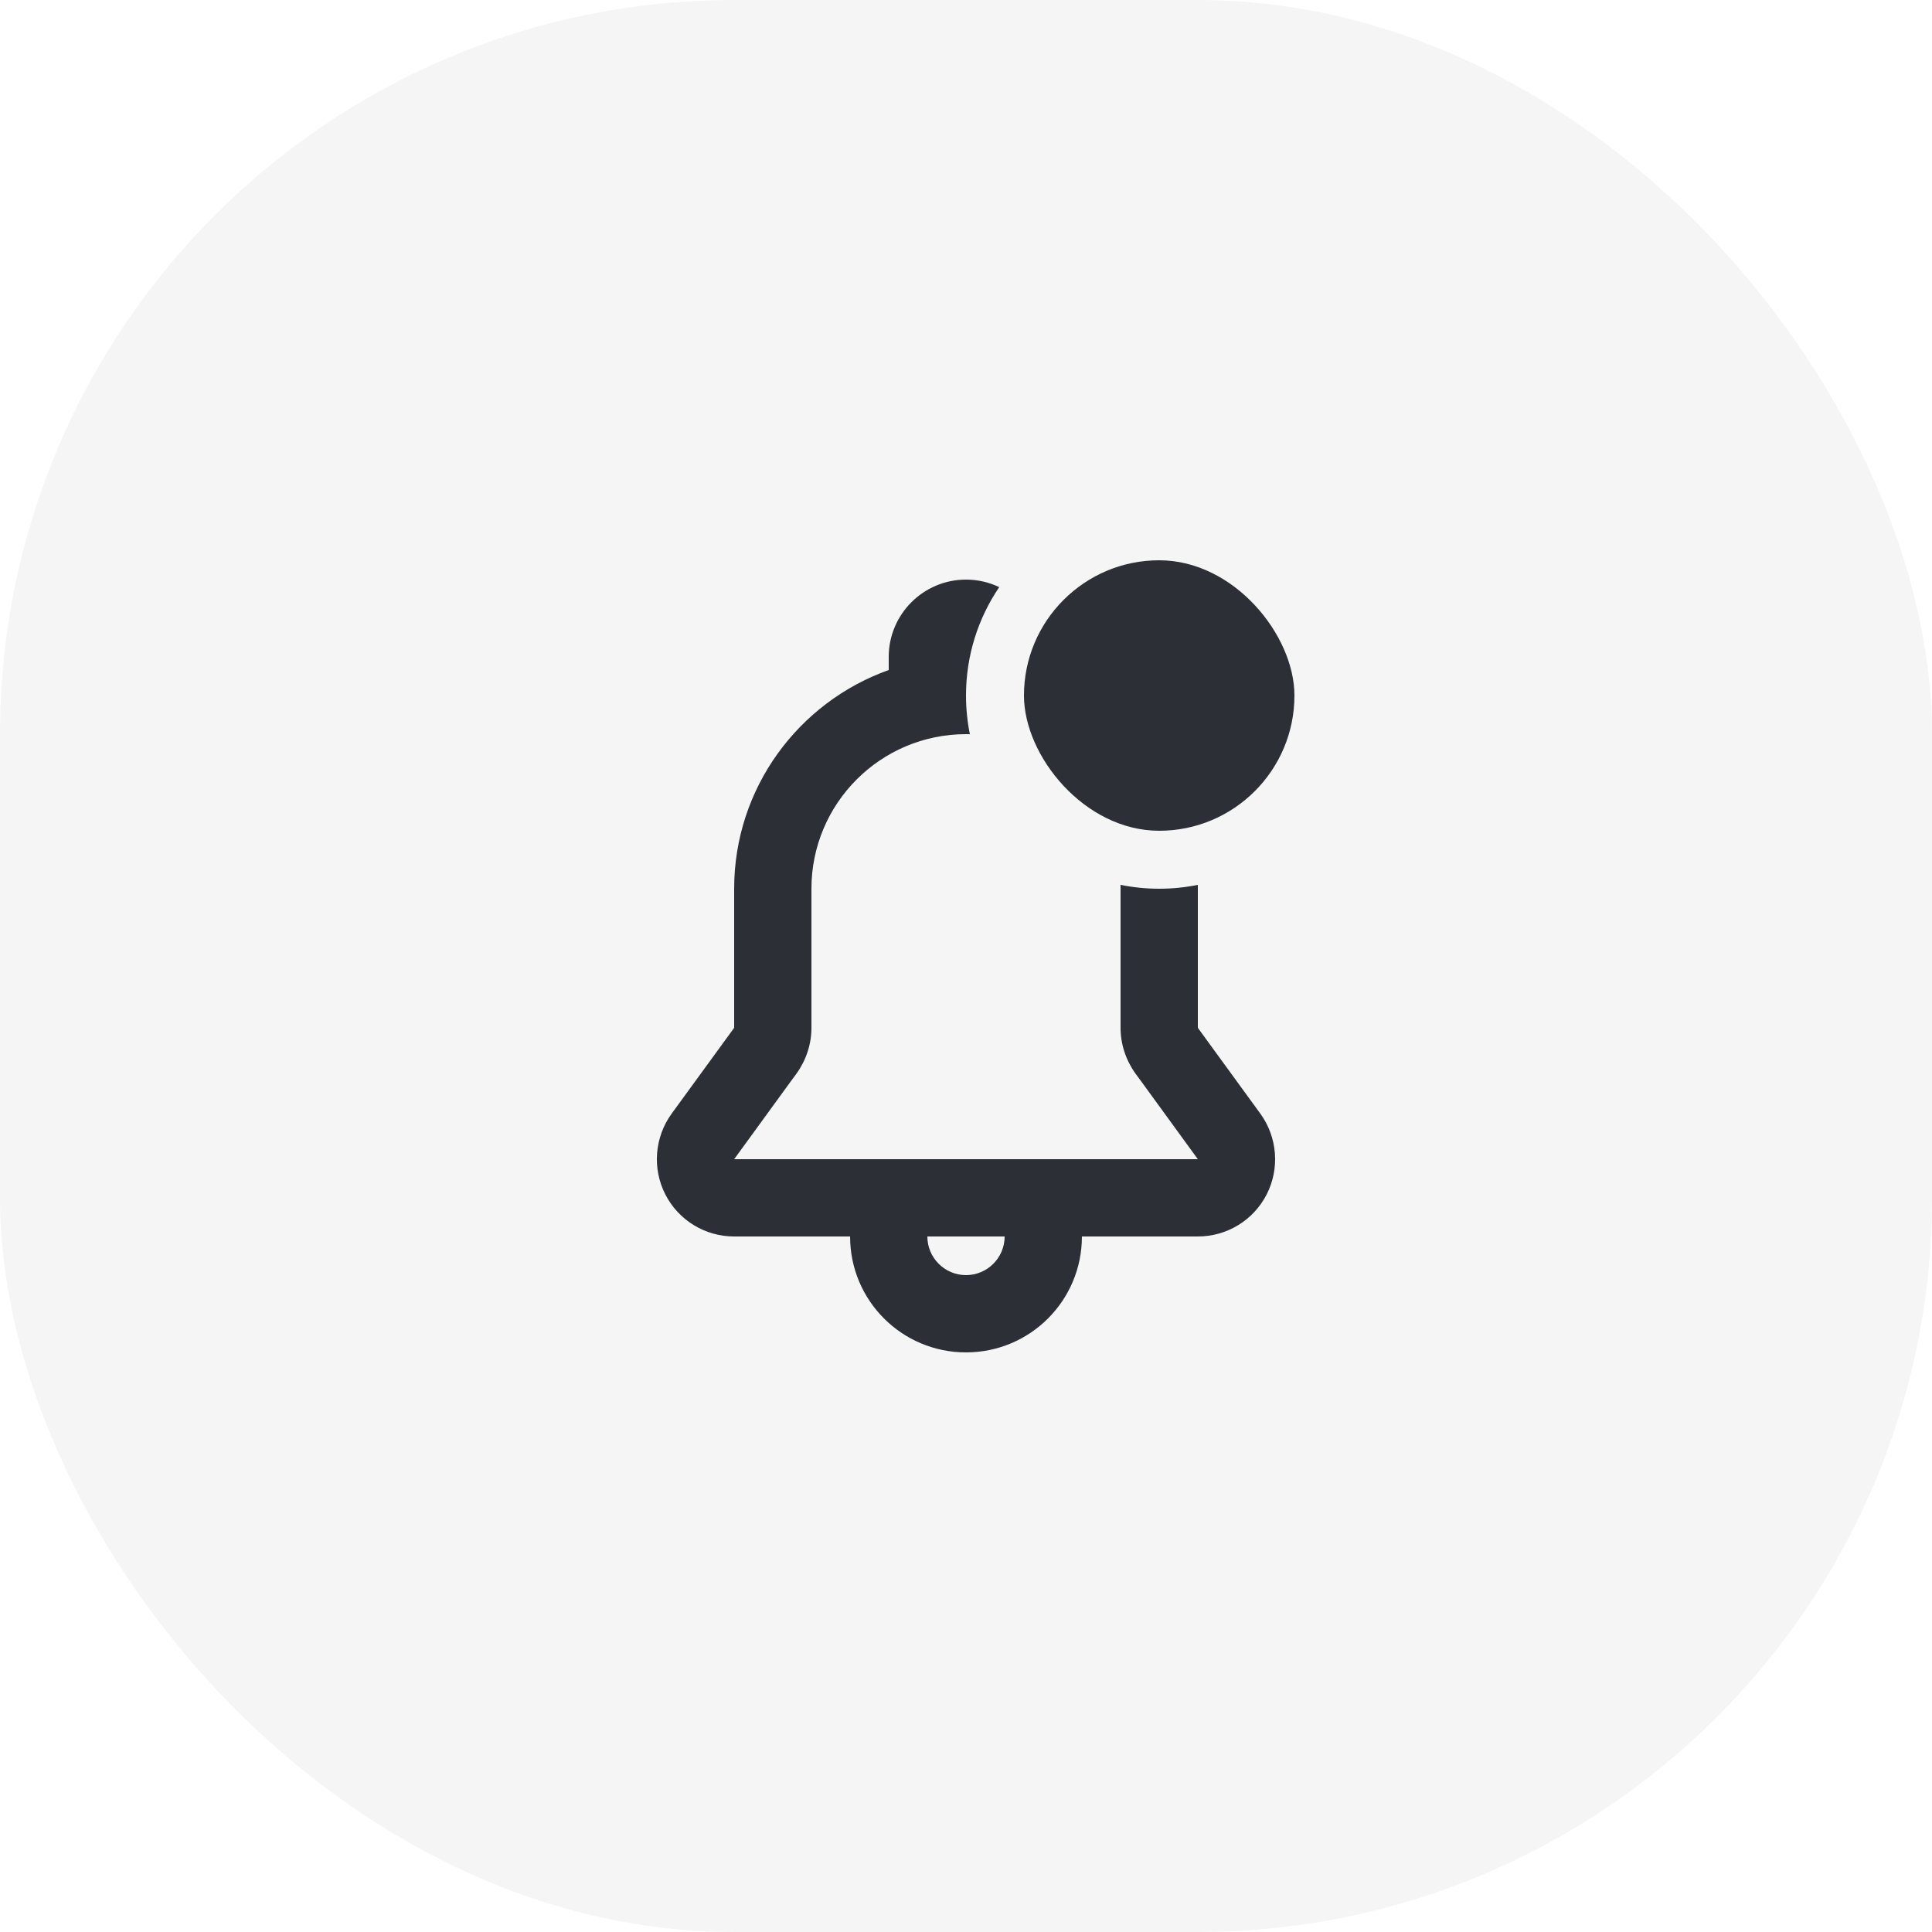 <svg width="50" height="50" viewBox="0 0 50 50" fill="none" xmlns="http://www.w3.org/2000/svg">
<rect width="50" height="50" rx="19" fill="#2C3036" fill-opacity="0.05"/>
<path fill-rule="evenodd" clip-rule="evenodd" d="M25.86 15.195C25.317 15.995 25 16.96 25 18C25 18.343 25.035 18.678 25.1 19.001C25.067 19 25.034 19 25 19C22.791 19 21 20.79 21 23V24.5V26.6C21 27.02 20.866 27.43 20.617 27.78L20.455 28L19 30H21.473H24H26H26.001H28.527H31L29.545 28L29.383 27.78C29.134 27.43 29 27.02 29 26.6V24.5V23C29 22.966 29 22.933 28.999 22.9C29.322 22.965 29.657 23 30 23C30.342 23 30.676 22.966 30.999 22.9C31 22.933 31 22.967 31 23V24.5V26.6L32.617 28.82C33.06 29.43 33.124 30.24 32.782 30.91C32.441 31.58 31.752 32 31 32H28C28 33.66 26.657 35 25 35C23.343 35 22 33.66 22 32H19C18.248 32 17.559 31.58 17.218 30.91C16.876 30.24 16.94 29.43 17.383 28.82L19 26.6V24.5V23C19 20.39 20.67 18.17 23 17.34V17C23 15.9 23.895 15 25 15C25.308 15 25.6 15.07 25.86 15.195ZM24 32C24 32.55 24.448 33 25 33C25.552 33 26 32.55 26 32H24Z" fill="#2C3036"/>
<rect x="26.5" y="14.5" width="7" height="7" rx="3.5" fill="#2C3036"/>
</svg>
